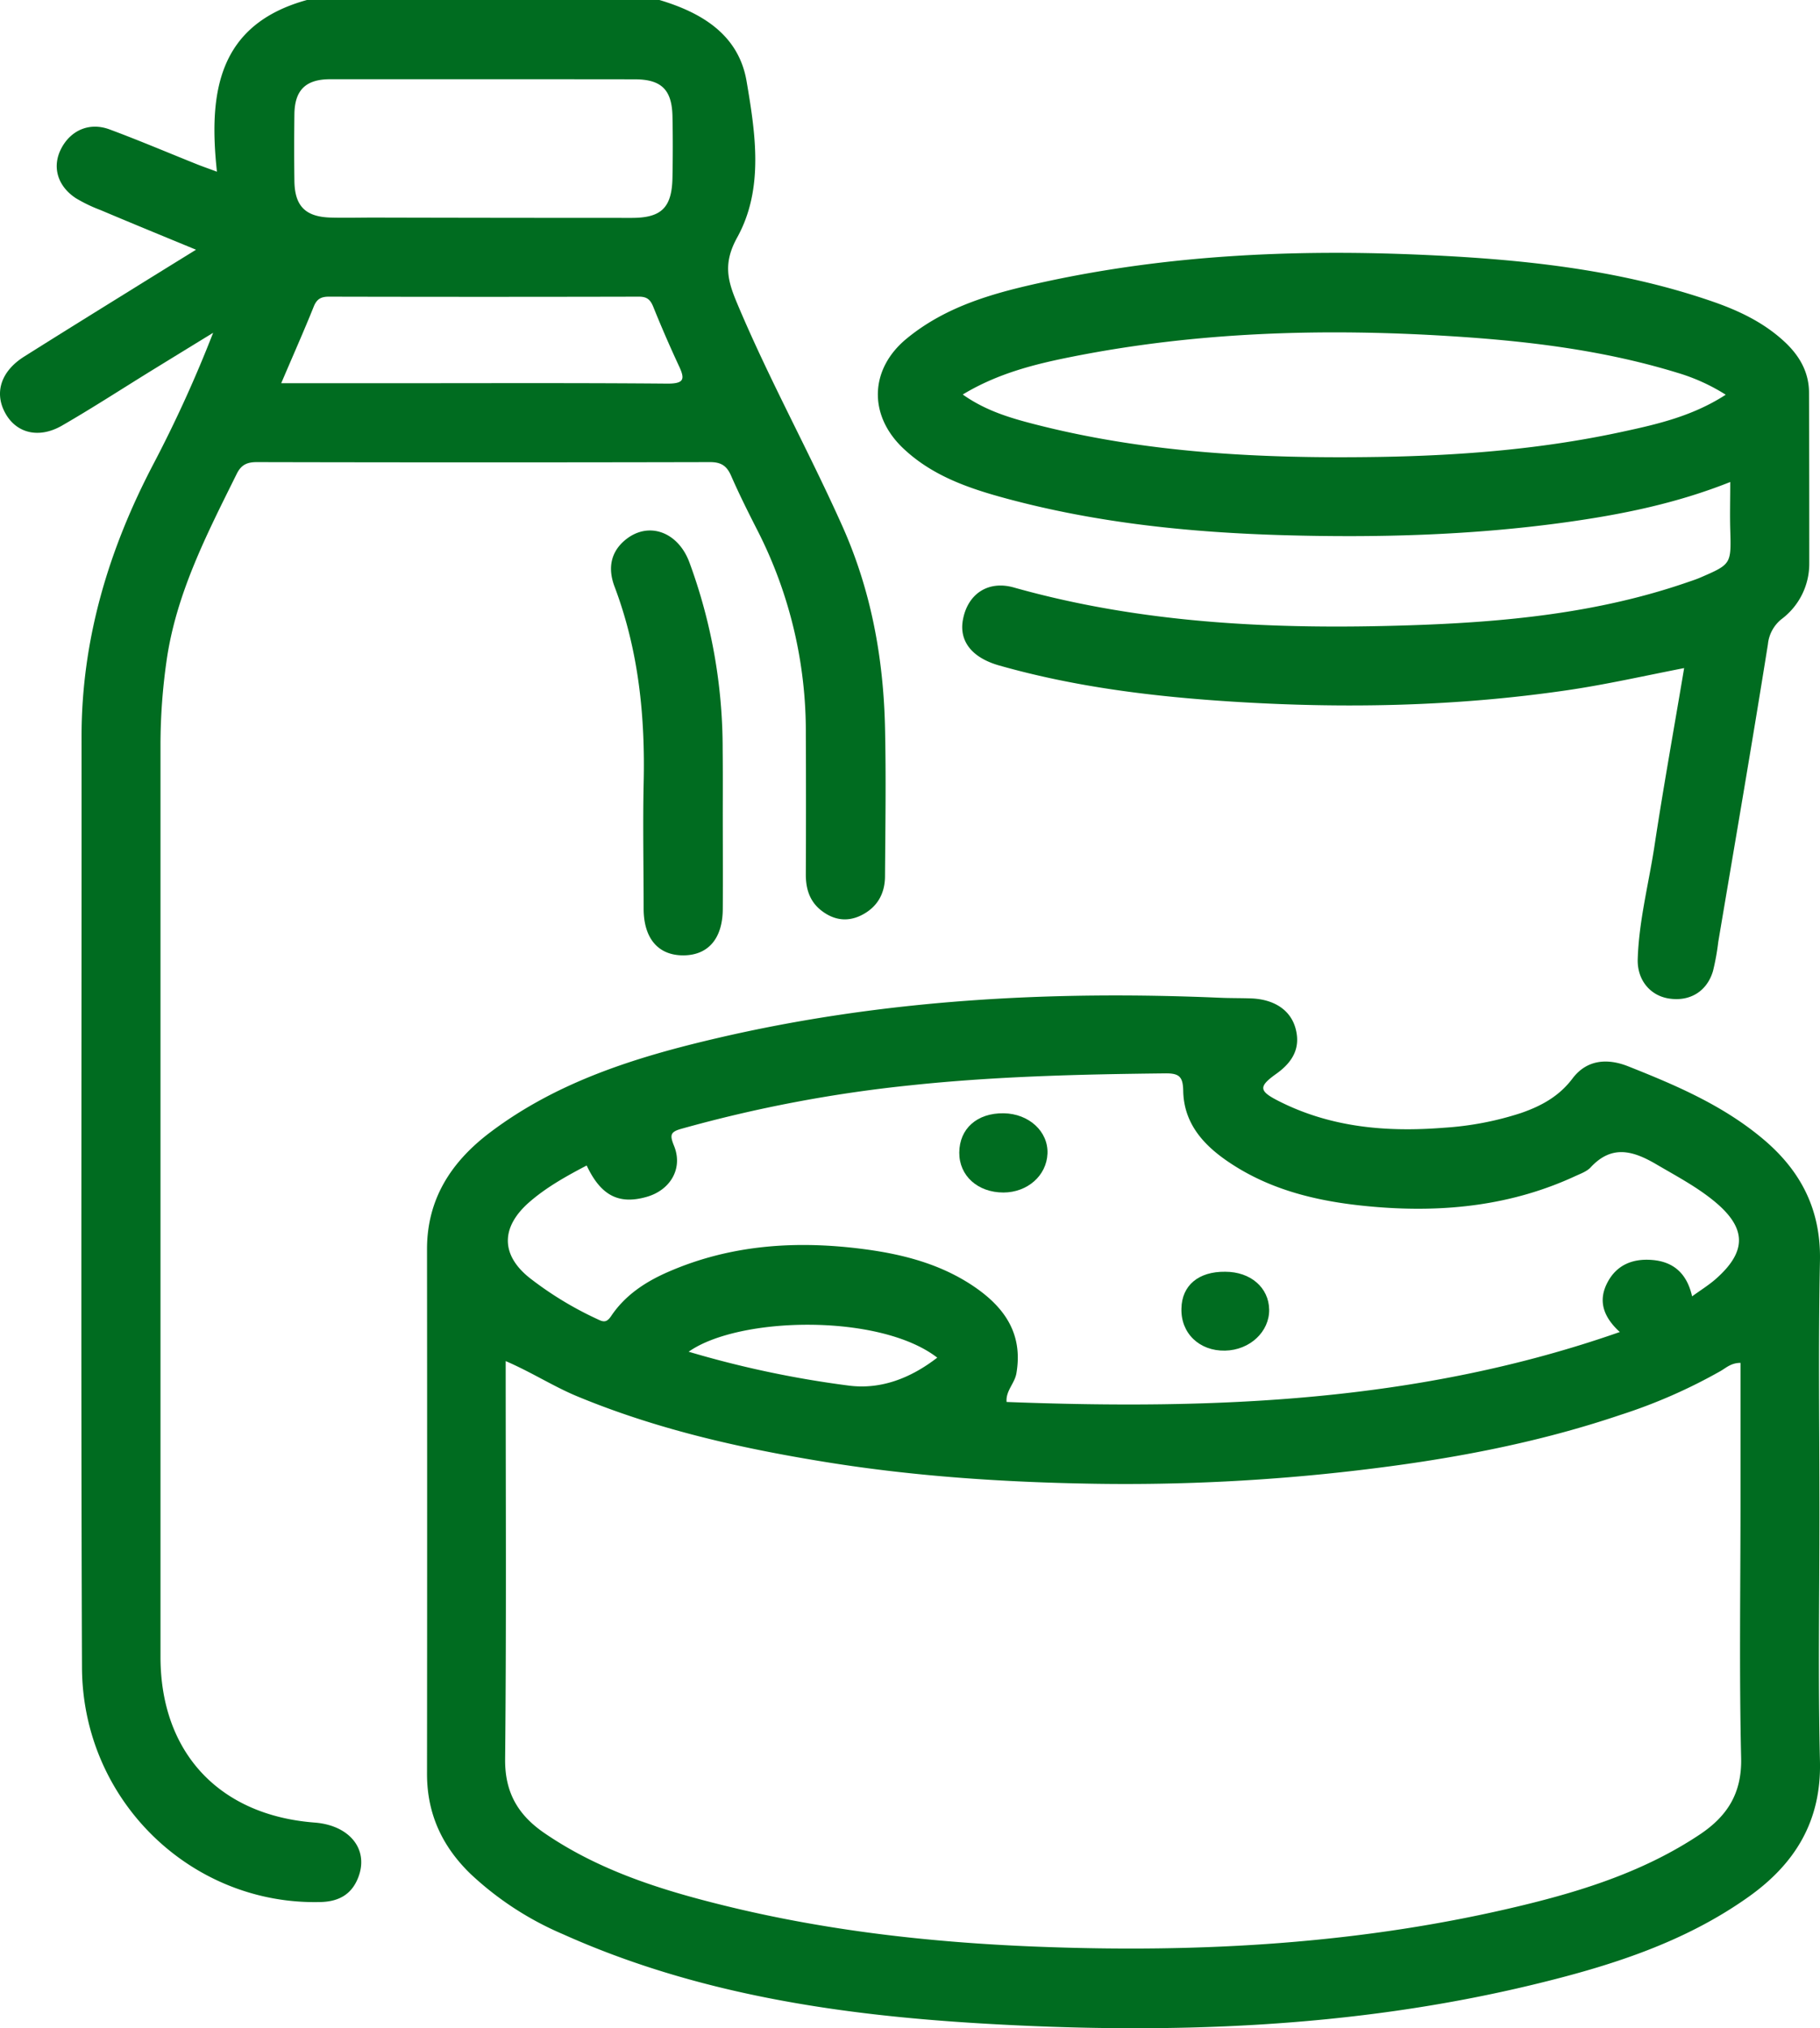 <svg xmlns="http://www.w3.org/2000/svg" viewBox="0 0 459.5 511.94"><defs><style>.cls-1{fill:#006c20;}</style></defs><g id="Слой_2" data-name="Слой 2"><g id="light"><path class="cls-1" d="M166.49,0c10.73,3.2,20,8.78,22,20.49,2.24,13.17,4.41,27.18-2.36,39.43-3.51,6.36-2.53,10.64-.17,16.29,8.06,19.29,18.21,37.57,26.73,56.63,7.24,16.2,10.35,33.21,10.75,50.77.28,12.49.09,25,0,37.49,0,4.52-2,8-6.14,10-3.7,1.76-7.18,1-10.23-1.51-2.73-2.29-3.64-5.39-3.62-8.91q.08-17.74,0-35.49a111.66,111.66,0,0,0-12.2-51.29c-2.34-4.57-4.63-9.17-6.69-13.87-1.09-2.47-2.53-3.39-5.27-3.39q-57.24.13-114.47,0c-2.46,0-3.94.69-5.07,3-7.5,15.15-15.3,30.18-17.71,47.24a150.41,150.41,0,0,0-1.52,20.88q0,115.22,0,230.43c0,24.18,14.84,40,38.91,41.84,8.78.67,13.68,6.68,11.08,13.68-1.64,4.42-4.93,6.27-9.6,6.38-32.63.82-60.09-25.63-60.21-59.23-.3-78.31-.07-156.62-.11-234.94,0-24.64,6.89-47.38,18.25-69A324.46,324.46,0,0,0,53.81,84q-7.64,4.68-15.27,9.37c-7.62,4.69-15.13,9.58-22.88,14.05-6,3.46-11.8,1.85-14.51-3.49C-1.43,98.88.38,93.61,6.11,90c9-5.67,18-11.25,27.05-16.86,5.16-3.21,10.33-6.4,16.33-10.11-8.62-3.56-16.36-6.73-24.09-10a38.14,38.14,0,0,1-6.24-3c-4.71-3.09-6.05-8-3.71-12.52s7-6.75,12.17-4.86c7.45,2.76,14.77,5.88,22.15,8.83,1.35.54,2.71,1,5,1.86C52.61,23.42,55,6.19,77.49,0ZM122.33,20c-13,0-26,0-39,0-6.13,0-8.9,2.74-9,8.74-.07,5.66-.08,11.33,0,17,.1,6.31,2.81,9,9.18,9.18,3.66.1,7.33,0,11,0Q127,55,159.5,55c7.53,0,10.14-2.62,10.28-10.19.1-5.16.11-10.33,0-15.49-.15-6.7-2.82-9.28-9.48-9.3C147.64,20,135,20,122.33,20ZM71,96.73h28.3c23.09,0,46.18-.1,69.26.1,4.2,0,4.4-1.16,2.87-4.42q-3.45-7.41-6.51-15c-.72-1.76-1.56-2.53-3.59-2.53q-39.15.09-78.29,0c-1.86,0-3,.5-3.79,2.41C76.75,83.52,74,89.68,71,96.73Z"/><path class="cls-1" d="M459.36,382.15c0,20.82-.37,41.66.13,62.47.36,15-6.25,25.76-17.93,34.09-16.37,11.67-35.17,17.56-54.37,22.2C341.35,512,294.69,513.5,248,510.75c-36.32-2.14-72.26-7.45-105.95-22.58A79.48,79.48,0,0,1,118.81,473c-7.18-6.95-11-15.18-11-25.24q.06-66.22,0-132.46c0-12.79,6.23-22.14,15.94-29.48,17.05-12.88,37-19.06,57.41-23.81,41.74-9.73,84.11-12,126.79-10.17,2.67.12,5.33.07,8,.17,5.73.24,9.86,2.9,11.14,7.57,1.36,5-.8,8.56-4.87,11.46-4.55,3.25-4.39,4.34.64,6.89,13.18,6.68,27.28,7.87,41.69,6.72A78.34,78.34,0,0,0,384,280.94c5.09-1.76,9.6-4.19,13-8.7,3.58-4.77,8.76-5.18,14-3.12,11.88,4.71,23.63,9.7,33.67,18,9.83,8.08,15.08,18,14.82,31.09C459.05,339.49,459.36,360.82,459.36,382.15ZM439.43,344c-2.31,0-3.55,1.18-4.93,2a134.79,134.79,0,0,1-25.44,11.15c-21.6,7.3-43.86,11.36-66.47,14a500.27,500.27,0,0,1-66.2,3.36c-22.77-.36-45.48-1.84-68-5.49-21.48-3.47-42.54-8.23-62.72-16.6-6-2.5-11.54-6.1-18-8.87,0,34,.19,67.23-.14,100.49-.08,8.49,3.34,14.16,10,18.7,13.66,9.33,29.11,14.23,44.9,18.13,26,6.45,52.52,9.43,79.32,10.48,41.38,1.63,82.38-.66,122.74-10.45,15.65-3.79,30.92-8.73,44.53-17.77,7-4.63,10.78-10.41,10.57-19.4-.5-21.47-.16-43-.16-64.44ZM148.12,294.18c-5.17,2.71-10.09,5.45-14.39,9.17-7.32,6.33-7.37,13.36,0,19.22a87.46,87.46,0,0,0,17,10.35c1.49.72,2.35,1.08,3.57-.74,3.51-5.24,8.63-8.63,14.35-11.12,16-7,32.81-8,49.83-5.72,9.87,1.32,19.51,3.87,27.9,9.72,7.51,5.25,11.89,11.87,10.24,21.55-.43,2.58-2.74,4.46-2.48,7.26,52.41,2,104.18.08,154.82-17.66-4.46-4.06-5.48-8.23-3-12.73,2.3-4.2,6.22-5.8,10.94-5.47,5.61.38,9,3.42,10.31,9.2,2.19-1.59,4.16-2.8,5.89-4.31,8-7,7.93-12.92-.26-19.67-4.5-3.7-9.64-6.4-14.65-9.34-5.93-3.48-11.29-5-16.64.81-.95,1-2.52,1.56-3.87,2.18-16,7.4-32.9,9.18-50.14,7.78-12.94-1.05-25.66-3.64-36.81-11-6.61-4.34-11.86-9.89-12-18.35-.07-3.53-1-4.41-4.47-4.38-21.47.23-42.91.74-64.28,3a344.83,344.83,0,0,0-58,11c-2.75.78-2.91,1.56-1.81,4.28,2.36,5.8-1,11.31-7.12,12.95C156.13,304.06,151.66,301.7,148.12,294.18Zm25.73,47a257,257,0,0,0,40.39,8.55c8.1,1.06,15.64-1.83,22.39-7.05C222.1,331.46,186.5,332.25,173.85,341.2Z"/><path class="cls-1" d="M425.2,168.63c-10.24,2-19.73,4.15-29.38,5.57-28,4.11-56,4.68-84.16,2.93-20.09-1.25-40-3.65-59.4-9.16-6.87-1.95-10.12-6.12-9.16-11.48,1.16-6.47,6.26-10.07,12.88-8.2,32.74,9.22,66.26,10.63,99.89,9.54,23.72-.77,47.41-3,70.13-10.85,1.1-.38,2.21-.73,3.27-1.19,7.86-3.4,7.82-3.4,7.57-12.13-.11-3.79,0-7.59,0-12-13.68,5.45-27.47,8.21-41.38,10.15-23.61,3.29-47.37,3.95-71.2,3.28-23.67-.67-47.09-3.05-70-9.21-9.61-2.58-19.1-5.8-26.52-13-8.53-8.34-8.08-19.76,1.1-27.36,10.21-8.43,22.59-11.72,35.1-14.42,30.93-6.69,62.32-8.16,93.8-6.84,25.23,1.07,50.38,3.49,74.51,11.81,6.62,2.28,12.91,5.24,18.15,10.06,3.83,3.51,6.32,7.7,6.33,13q.07,21.49.06,43a17.46,17.46,0,0,1-7.05,14.18,9.3,9.3,0,0,0-3.39,6.31c-4,25.08-8.32,50.11-12.54,75.16a59.84,59.84,0,0,1-1.33,7.33c-1.54,5.18-5.88,7.75-11.15,6.92-4.71-.74-8-4.67-7.85-9.91.3-9.84,2.86-19.37,4.3-29.06C420,198.48,422.62,184,425.2,168.63Zm10.5-69a48.62,48.62,0,0,0-12.34-5.58c-18.67-5.71-37.87-8-57.3-9.21-32-2-63.77-1.07-95.28,5.18-9.51,1.88-18.89,4.22-27.71,9.56,5.65,4,11.68,5.83,17.75,7.4,28.71,7.44,58,8.82,87.49,8.35,20.79-.34,41.46-2,61.8-6.46C418.79,107,427.53,104.92,435.7,99.63Z"/><path class="cls-1" d="M182.48,205.08c0,8.15.06,16.31,0,24.47-.07,7.44-3.76,11.62-10.06,11.59s-9.89-4.33-9.92-11.73c0-10.49-.22-21,0-31.46.43-17.08-1.26-33.78-7.34-49.88-1.77-4.67-1-8.94,3.05-12.06,5.77-4.41,13-1.65,15.82,5.87a135.88,135.88,0,0,1,8.42,47.22C182.51,194.42,182.49,199.75,182.48,205.08Z"/><path class="cls-1" d="M253.37,281c6.4.08,11.32,4.6,11.09,10.18s-5.07,9.8-11.11,9.82c-6.5,0-11.19-4.22-11.16-10.07C242.23,284.87,246.68,280.92,253.37,281Z"/><path class="cls-1" d="M309.34,321c6.4,0,11,4,11.09,9.55s-4.85,10.24-11.15,10.36c-6.47.13-11.19-4.41-11-10.62C298.37,324.45,302.6,320.91,309.34,321Z"/></g></g></svg>